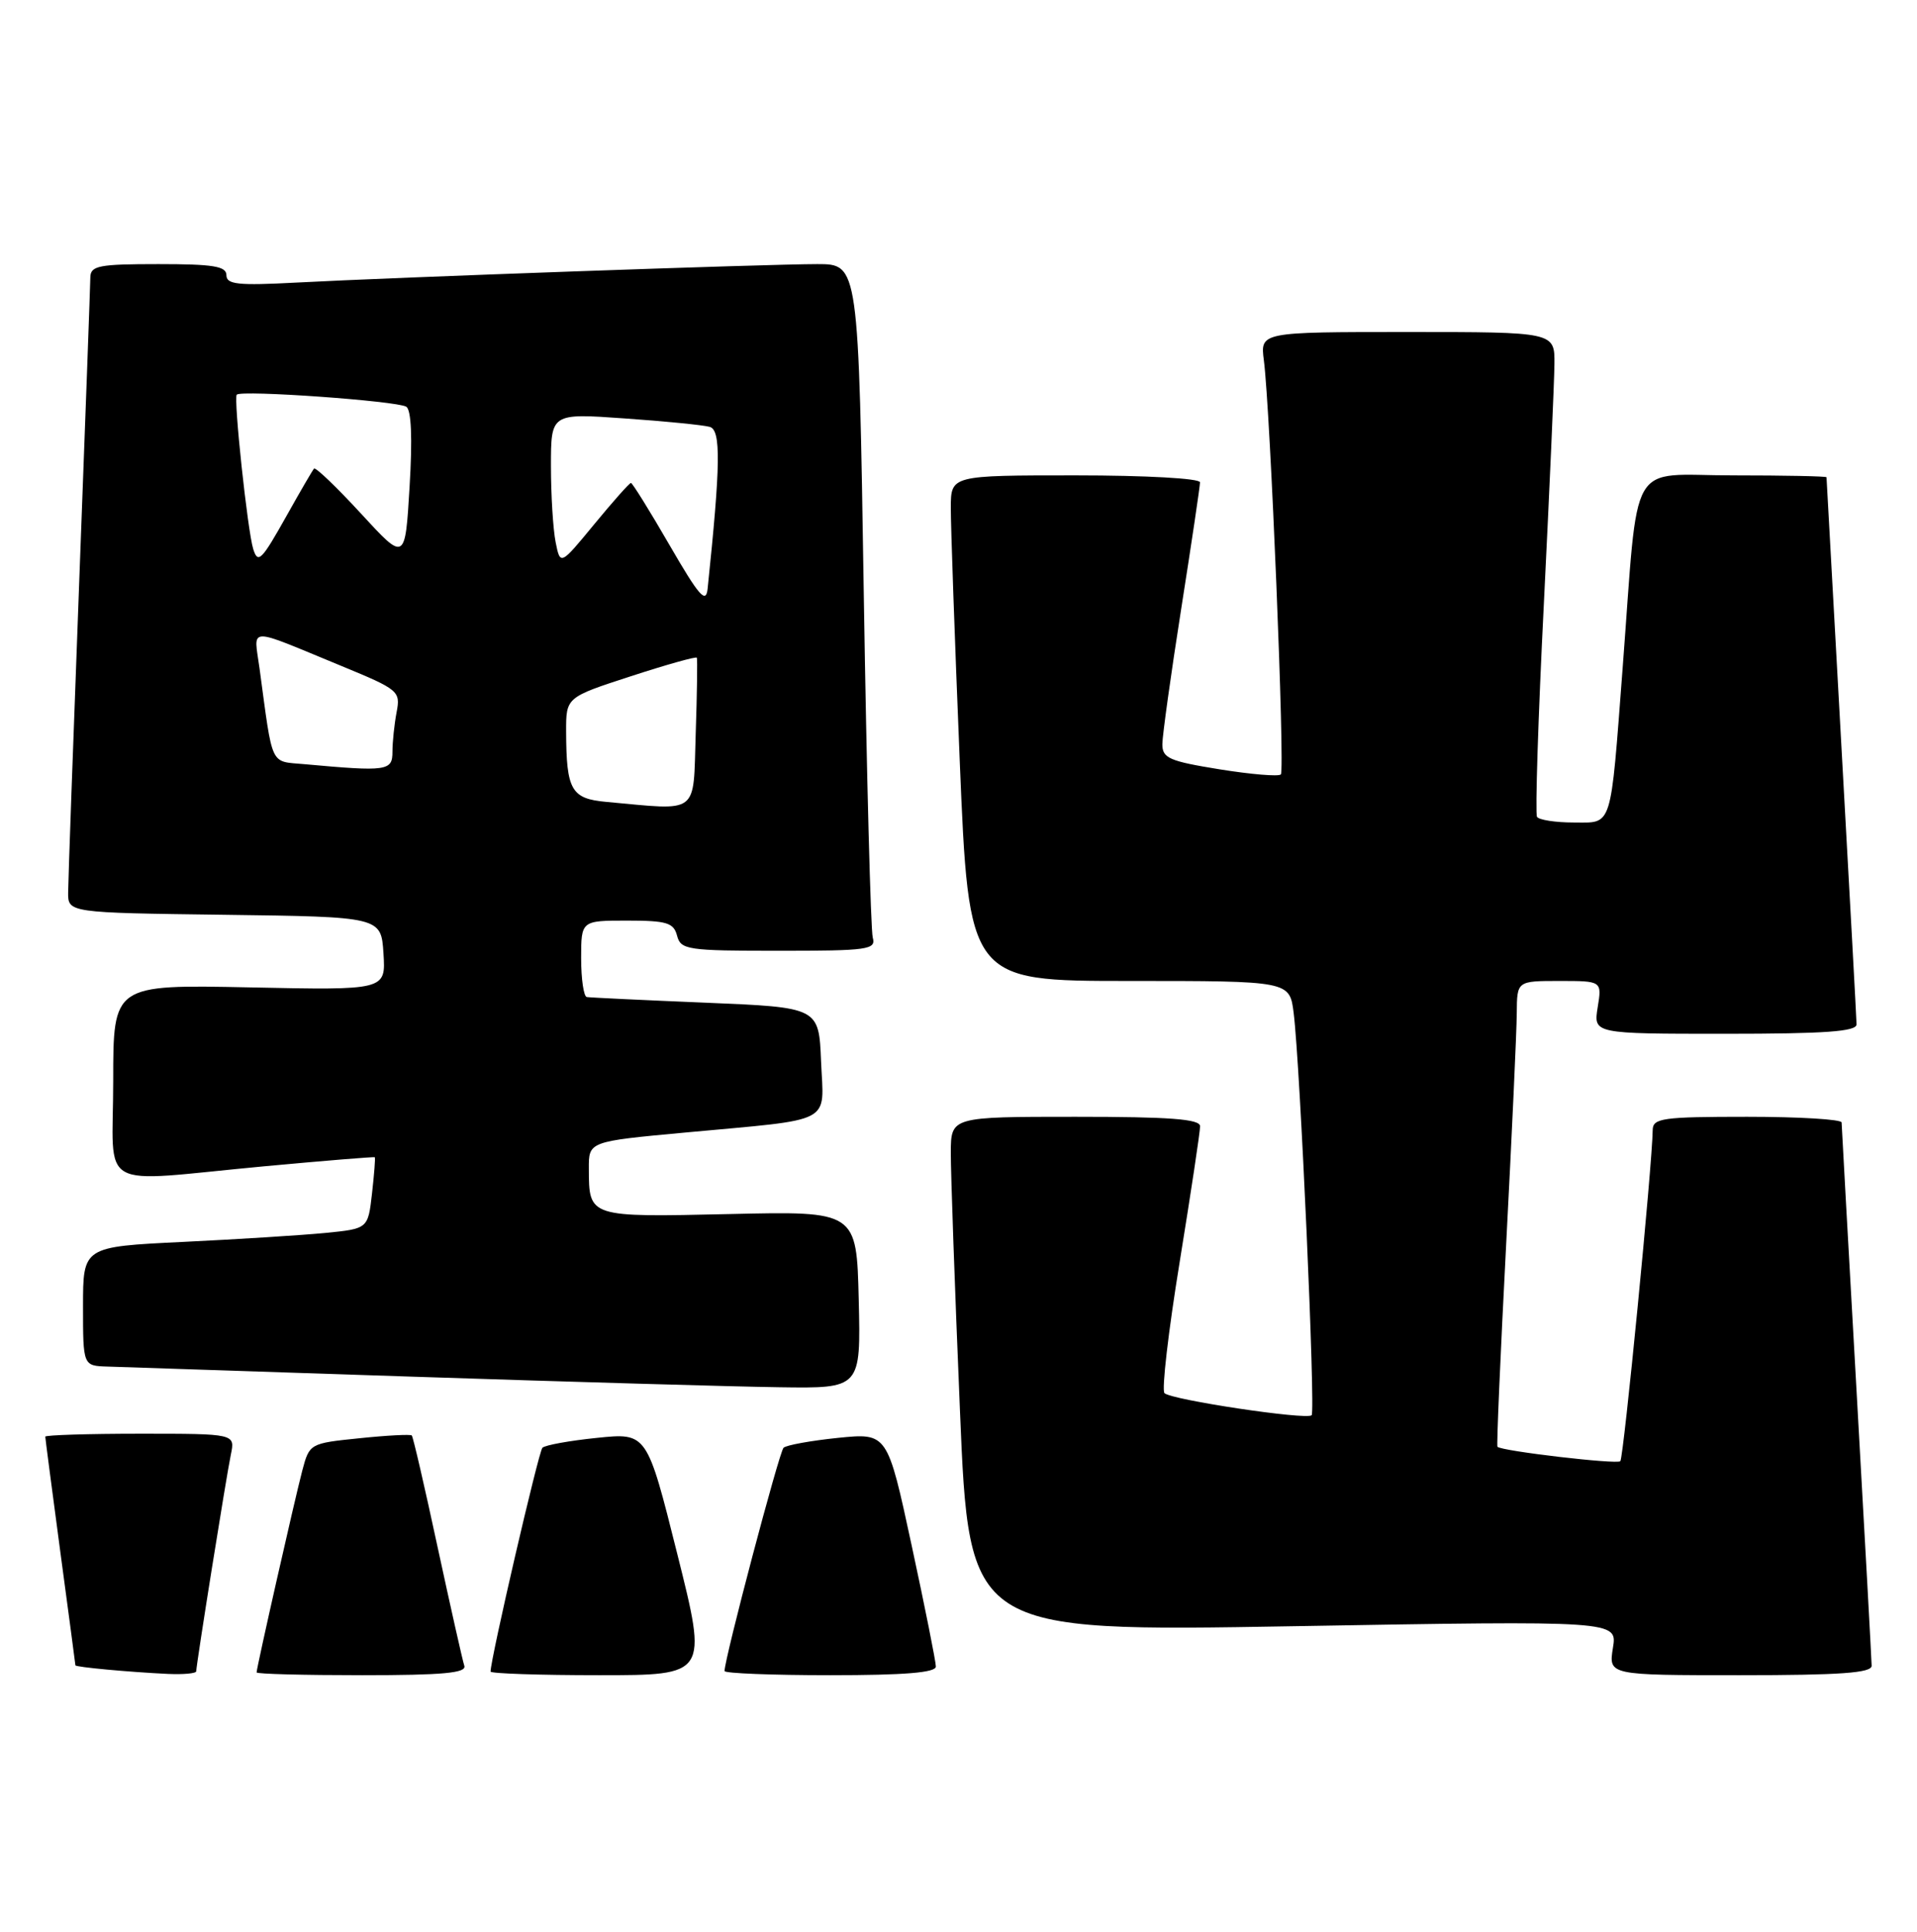 <?xml version="1.0" encoding="UTF-8" standalone="no"?>
<!DOCTYPE svg PUBLIC "-//W3C//DTD SVG 1.1//EN" "http://www.w3.org/Graphics/SVG/1.1/DTD/svg11.dtd" >
<svg xmlns="http://www.w3.org/2000/svg" xmlns:xlink="http://www.w3.org/1999/xlink" version="1.1" viewBox="0 0 254 256">
 <g >
 <path fill="currentColor"
d=" M 26.00 221.48 C 26.00 220.61 29.98 195.68 30.59 192.75 C 31.16 190.00 31.16 190.00 18.58 190.00 C 11.66 190.00 6.00 190.18 6.00 190.39 C 6.00 190.61 6.90 197.47 7.99 205.64 C 9.09 213.81 9.99 220.59 9.99 220.69 C 10.00 220.93 17.14 221.59 22.25 221.83 C 24.31 221.92 26.00 221.77 26.00 221.48 Z  M 61.52 220.75 C 61.29 220.06 59.70 212.98 57.98 205.02 C 56.27 197.05 54.73 190.39 54.56 190.23 C 54.39 190.06 51.27 190.22 47.63 190.60 C 41.05 191.27 41.00 191.30 40.05 194.89 C 39.05 198.69 34.00 221.01 34.00 221.63 C 34.00 221.84 40.29 222.00 47.97 222.00 C 58.70 222.00 61.84 221.71 61.52 220.75 Z  M 89.74 205.94 C 85.72 189.87 85.72 189.87 79.11 190.55 C 75.47 190.92 72.22 191.51 71.87 191.86 C 71.36 192.38 65.00 219.83 65.00 221.52 C 65.00 221.78 71.47 222.00 79.38 222.00 C 93.76 222.00 93.76 222.00 89.74 205.94 Z  M 124.00 220.85 C 124.00 220.21 122.56 212.99 120.79 204.79 C 117.58 189.89 117.58 189.89 111.04 190.55 C 107.44 190.92 104.19 191.51 103.82 191.86 C 103.24 192.40 96.00 219.81 96.00 221.45 C 96.00 221.75 102.30 222.00 110.00 222.00 C 119.90 222.00 124.00 221.66 124.00 220.85 Z  M 247.99 220.75 C 247.98 220.06 247.09 203.75 246.00 184.50 C 244.91 165.25 244.02 149.16 244.01 148.75 C 244.00 148.34 238.38 148.00 231.50 148.00 C 220.27 148.00 219.00 148.18 218.98 149.75 C 218.94 154.21 215.13 193.20 214.69 193.64 C 214.25 194.09 198.95 192.30 198.41 191.73 C 198.28 191.61 198.80 179.57 199.56 165.00 C 200.32 150.43 200.96 136.59 200.97 134.25 C 201.00 130.00 201.00 130.00 206.63 130.00 C 212.26 130.00 212.26 130.00 211.69 133.50 C 211.13 137.00 211.13 137.00 228.56 137.00 C 241.85 137.00 246.00 136.70 245.99 135.75 C 245.98 135.06 245.08 118.53 243.99 99.00 C 242.91 79.47 242.01 63.39 242.01 63.25 C 242.00 63.11 236.43 63.00 229.63 63.00 C 215.51 63.00 217.17 60.11 215.00 88.50 C 213.35 110.13 213.71 109.00 208.51 109.00 C 206.10 109.00 203.91 108.66 203.65 108.25 C 203.40 107.83 203.80 95.12 204.56 80.00 C 205.31 64.87 205.94 50.59 205.96 48.25 C 206.00 44.00 206.00 44.00 186.49 44.00 C 166.98 44.00 166.98 44.00 167.46 47.75 C 168.32 54.35 170.27 102.06 169.71 102.63 C 169.41 102.93 165.75 102.62 161.58 101.95 C 154.91 100.87 154.00 100.47 154.01 98.61 C 154.02 97.45 155.14 89.38 156.51 80.67 C 157.88 71.96 159.00 64.42 159.00 63.92 C 159.00 63.40 151.84 63.00 142.50 63.00 C 126.00 63.00 126.00 63.00 125.98 67.25 C 125.97 69.59 126.50 84.66 127.16 100.75 C 128.37 130.00 128.37 130.00 149.62 130.00 C 170.88 130.00 170.88 130.00 171.41 134.25 C 172.27 141.09 174.32 187.01 173.79 187.55 C 173.13 188.20 155.17 185.51 154.29 184.62 C 153.90 184.24 154.81 176.40 156.31 167.21 C 157.80 158.02 159.02 149.94 159.01 149.25 C 159.00 148.30 155.03 148.00 142.50 148.00 C 126.00 148.00 126.00 148.00 125.98 152.75 C 125.97 155.36 126.51 170.72 127.19 186.87 C 128.41 216.25 128.41 216.25 171.35 215.51 C 214.30 214.77 214.30 214.77 213.71 218.38 C 213.13 222.00 213.13 222.00 230.56 222.00 C 243.85 222.00 248.00 221.70 247.99 220.75 Z  M 113.78 172.25 C 113.50 160.50 113.50 160.50 96.64 160.89 C 77.96 161.31 78.04 161.34 78.02 154.88 C 78.00 151.27 78.00 151.27 90.75 150.09 C 110.79 148.23 109.14 149.09 108.79 140.66 C 108.50 133.50 108.50 133.50 93.50 132.88 C 85.25 132.54 78.16 132.20 77.75 132.13 C 77.34 132.06 77.00 129.75 77.00 127.00 C 77.00 122.00 77.00 122.00 83.09 122.00 C 88.35 122.00 89.26 122.28 89.71 124.00 C 90.20 125.87 91.07 126.00 103.18 126.00 C 115.04 126.00 116.09 125.85 115.64 124.25 C 115.37 123.29 114.83 102.81 114.45 78.75 C 113.76 35.00 113.76 35.00 108.29 35.00 C 101.66 35.00 52.14 36.76 39.25 37.45 C 31.54 37.86 30.00 37.70 30.00 36.47 C 30.00 35.28 28.26 35.00 21.00 35.00 C 13.11 35.00 12.00 35.21 11.97 36.75 C 11.96 37.71 11.30 55.82 10.50 77.00 C 9.70 98.18 9.04 116.73 9.03 118.23 C 9.00 120.96 9.00 120.96 29.75 121.23 C 50.50 121.50 50.50 121.50 50.81 126.36 C 51.12 131.23 51.12 131.23 33.06 130.85 C 15.00 130.48 15.00 130.48 15.00 143.24 C 15.00 158.14 12.41 156.67 35.00 154.56 C 42.98 153.82 49.57 153.28 49.66 153.36 C 49.75 153.43 49.58 155.60 49.29 158.17 C 48.76 162.83 48.76 162.83 43.13 163.39 C 40.03 163.69 31.54 164.23 24.25 164.58 C 11.00 165.22 11.00 165.22 11.00 173.11 C 11.00 181.00 11.00 181.00 14.25 181.10 C 16.04 181.16 34.38 181.77 55.00 182.45 C 75.62 183.13 97.35 183.76 103.28 183.84 C 114.06 184.00 114.06 184.00 113.78 172.25 Z  M 80.35 106.27 C 75.68 105.85 75.04 104.72 75.01 96.96 C 75.00 92.41 75.00 92.41 83.58 89.62 C 88.30 88.08 92.23 86.98 92.33 87.16 C 92.42 87.35 92.36 91.89 92.18 97.25 C 91.83 108.13 92.78 107.40 80.35 106.27 Z  M 40.33 101.27 C 35.72 100.85 36.18 101.83 34.39 88.59 C 33.63 82.96 32.48 83.00 45.30 88.28 C 52.84 91.39 53.08 91.60 52.55 94.38 C 52.25 95.96 52.00 98.32 52.00 99.62 C 52.00 102.17 51.31 102.27 40.33 101.27 Z  M 88.72 72.25 C 86.10 67.71 83.79 64.00 83.60 64.00 C 83.40 64.00 81.22 66.46 78.74 69.47 C 74.24 74.94 74.24 74.94 73.62 71.85 C 73.28 70.14 73.00 65.60 73.00 61.76 C 73.00 54.76 73.00 54.76 82.75 55.45 C 88.11 55.82 93.19 56.33 94.04 56.57 C 95.54 56.99 95.48 61.52 93.76 78.00 C 93.55 80.06 92.65 79.04 88.72 72.25 Z  M 33.55 72.75 C 32.80 70.34 30.92 52.74 31.37 52.30 C 32.00 51.66 52.59 53.13 53.83 53.90 C 54.50 54.31 54.66 58.08 54.27 64.48 C 53.68 74.43 53.68 74.43 47.83 68.06 C 44.61 64.56 41.81 61.88 41.61 62.10 C 41.41 62.32 39.80 65.09 38.03 68.25 C 34.64 74.30 34.18 74.77 33.55 72.75 Z "/>
</g>
</svg>